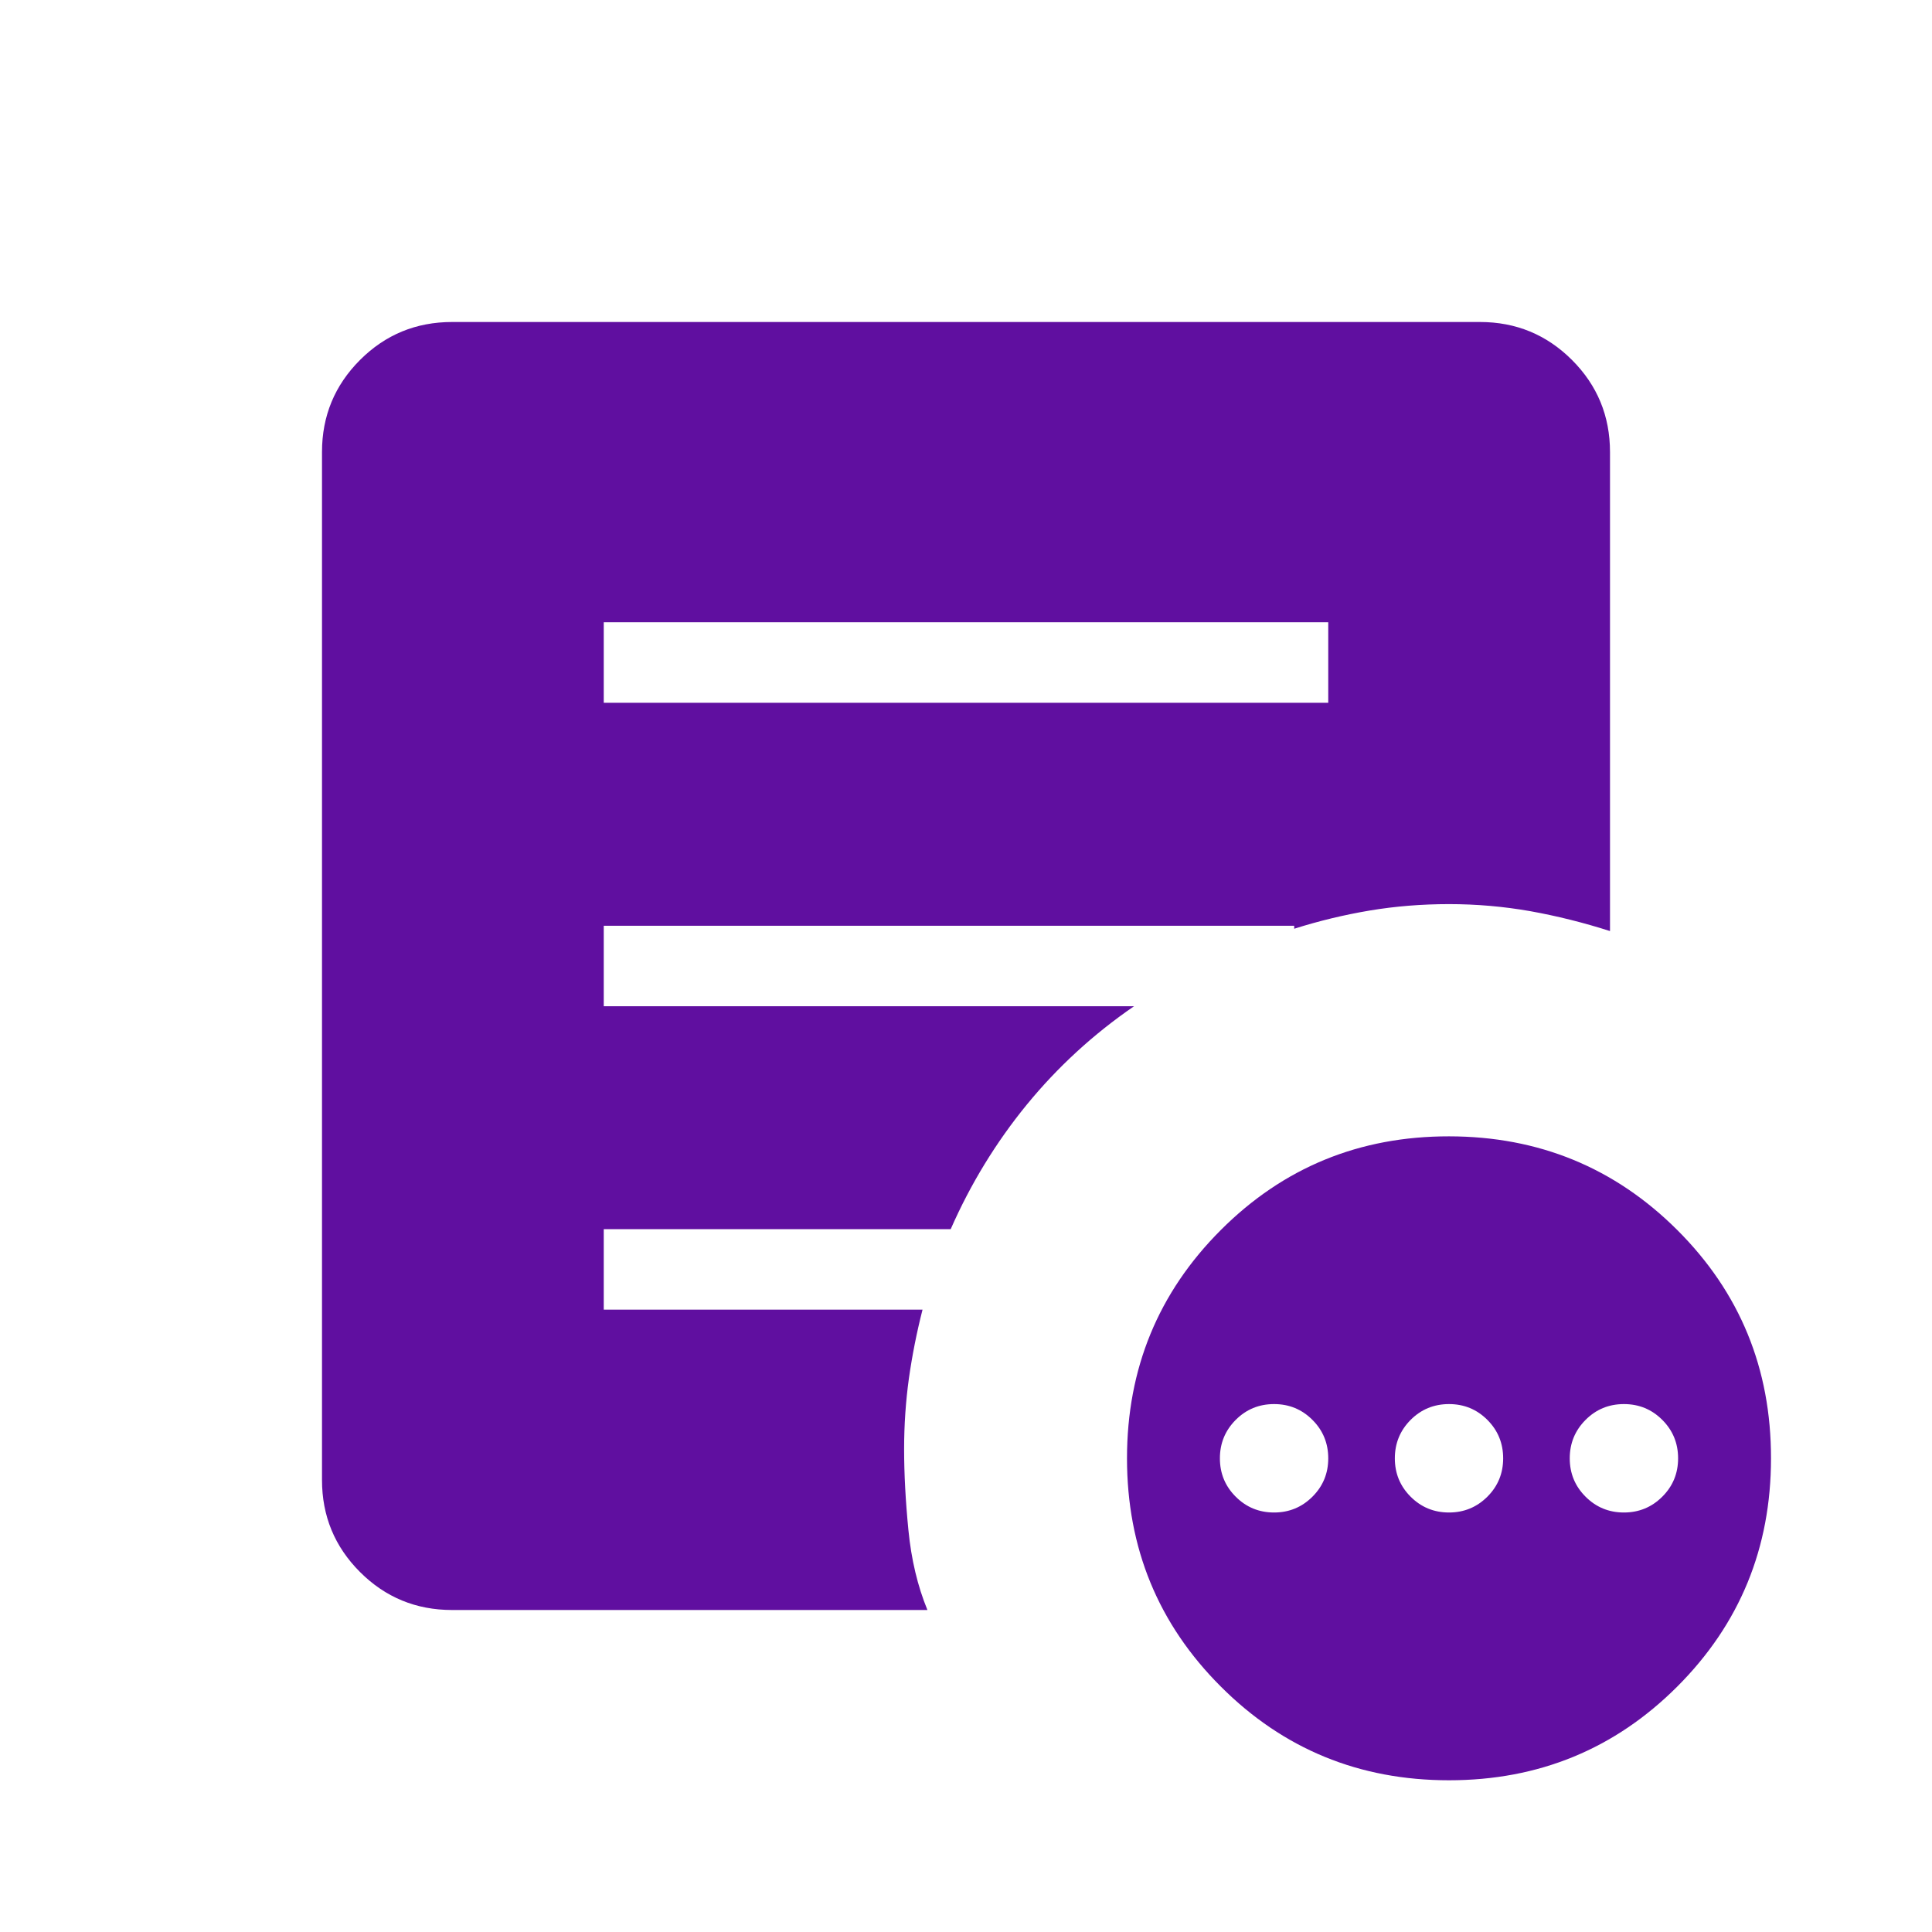 <svg width="60" height="60" viewBox="0 0 60 60" fill="none" xmlns="http://www.w3.org/2000/svg">
<g id="material-symbols-light:other-admission">
<path id="Vector" d="M39.568 46.972C40.034 46.972 40.432 46.808 40.76 46.48C41.087 46.153 41.25 45.757 41.25 45.29C41.25 44.822 41.087 44.424 40.76 44.097C40.433 43.769 40.036 43.605 39.568 43.605C39.099 43.605 38.702 43.769 38.375 44.097C38.048 44.426 37.885 44.823 37.885 45.29C37.885 45.757 38.048 46.153 38.375 46.48C38.702 46.808 39.099 46.972 39.568 46.972ZM45 46.972C45.467 46.972 45.864 46.808 46.193 46.48C46.519 46.153 46.682 45.757 46.682 45.29C46.682 44.822 46.519 44.424 46.193 44.097C45.866 43.769 45.468 43.605 45 43.605C44.532 43.605 44.134 43.769 43.807 44.097C43.481 44.426 43.318 44.823 43.318 45.29C43.318 45.757 43.481 46.153 43.807 46.48C44.134 46.808 44.532 46.972 45 46.972ZM50.432 46.972C50.899 46.972 51.297 46.808 51.625 46.48C51.952 46.153 52.115 45.757 52.115 45.29C52.115 44.822 51.952 44.424 51.625 44.097C51.298 43.769 50.901 43.605 50.432 43.605C49.964 43.605 49.567 43.769 49.24 44.097C48.913 44.426 48.75 44.823 48.75 45.29C48.75 45.757 48.913 46.153 49.24 46.48C49.567 46.808 49.964 46.972 50.432 46.972ZM45 55.288C42.215 55.288 39.852 54.318 37.913 52.377C35.971 50.438 35 48.075 35 45.29C35 42.505 35.971 40.142 37.913 38.2C39.854 36.258 42.217 35.288 45 35.29C47.783 35.292 50.147 36.262 52.09 38.2C54.033 40.138 55.003 42.502 55 45.29C55 48.073 54.03 50.436 52.09 52.377C50.147 54.319 47.783 55.288 45 55.288ZM18.75 21.825H41.25V19.325H18.75V21.825ZM28.802 50H14.04C12.92 50 11.967 49.607 11.18 48.82C10.393 48.033 10 47.081 10 45.962V14.037C10 12.921 10.393 11.968 11.18 11.18C11.967 10.393 12.92 10 14.04 10H45.962C47.079 10 48.032 10.393 48.82 11.18C49.607 11.967 50 12.92 50 14.04V28.915C49.177 28.652 48.351 28.446 47.523 28.297C46.693 28.151 45.852 28.078 45 28.078C44.157 28.078 43.337 28.144 42.54 28.277C41.745 28.411 40.962 28.599 40.193 28.843V28.75H18.75V31.25H35.218C33.954 32.118 32.844 33.138 31.887 34.307C30.931 35.477 30.143 36.766 29.525 38.172H18.75V40.672H28.65C28.47 41.377 28.329 42.088 28.227 42.805C28.128 43.522 28.078 44.253 28.078 45C28.078 45.767 28.122 46.608 28.212 47.523C28.302 48.438 28.499 49.263 28.802 50Z" fill="#600FA0"/>
</g>
</svg>
